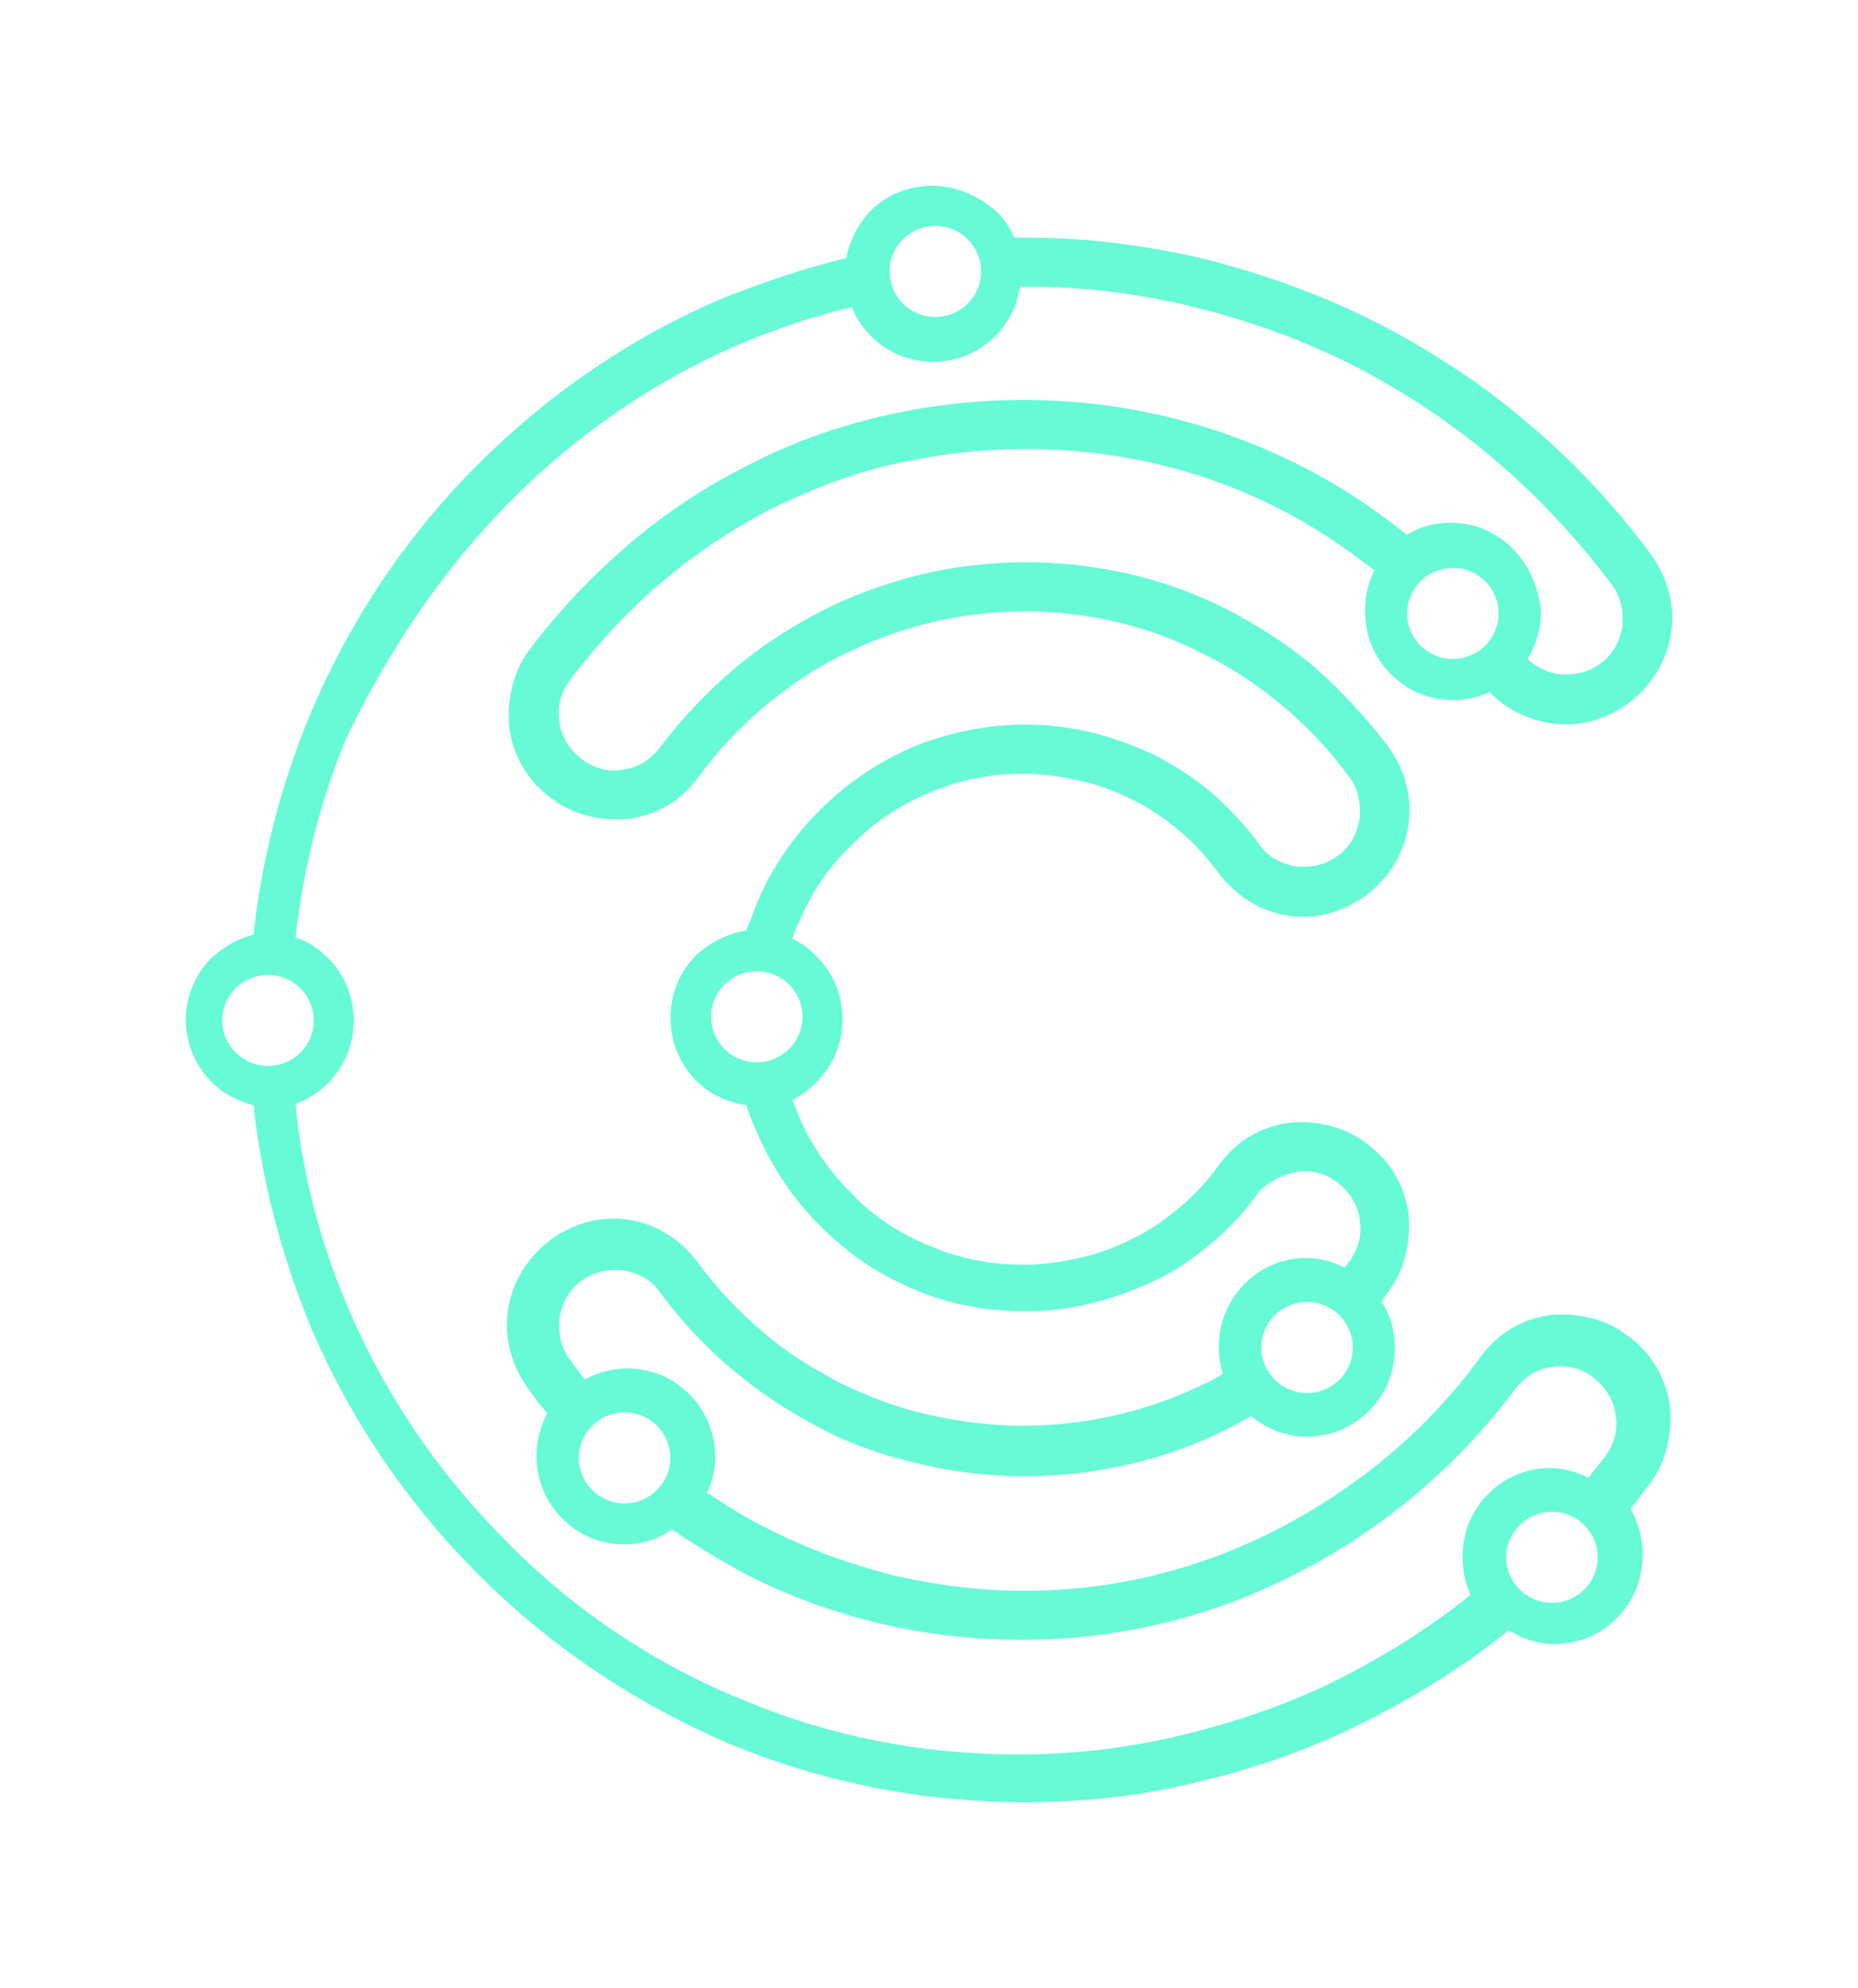 <svg width="100" height="107" viewBox="0 0 100 107" version="1.1" xmlns="http://www.w3.org/2000/svg" xmlns:xlink="http://www.w3.org/1999/xlink">
<title>Header_logo</title>
<desc>Created using Figma</desc>
<g id="Canvas" transform="translate(-928 348)">
<g id="Header_logo">
<g id="Group">
<g id="Group" filter="url(#filter0_d)">
<g id="Subtract">
<use xlink:href="#path0_fill" transform="translate(938 -343)" fill="#67FAD6"/>
</g>
</g>
</g>
</g>
</g>
<defs>
<filter id="filter0_d" filterUnits="userSpaceOnUse" x="928" y="-348" width="100" height="107" color-interpolation-filters="sRGB">
<feFlood flood-opacity="0" result="BackgroundImageFix"/>
<feColorMatrix in="SourceAlpha" type="matrix" values="0 0 0 0 0 0 0 0 0 0 0 0 0 0 0 0 0 0 255 0"/>
<feOffset dx="0" dy="5"/>
<feGaussianBlur stdDeviation="5"/>
<feColorMatrix type="matrix" values="0 0 0 0 0 0 0 0 0 0 0 0 0 0 0 0 0 0 0.25 0"/>
<feBlend mode="normal" in2="BackgroundImageFix" result="effect1_dropShadow"/>
<feBlend mode="normal" in="SourceGraphic" in2="effect1_dropShadow" result="shape"/>
</filter>
<path id="path0_fill" fill-rule="evenodd" d="M 63.47 22.906C 63.47 22.099 63.616 21.365 63.98 20.704C 62.377 19.456 60.628 18.281 58.879 17.4C 54.725 15.271 50.135 14.17 45.179 14.17C 42.702 14.17 40.37 14.463 38.111 14.977C 35.779 15.491 33.593 16.372 31.48 17.4C 29.367 18.501 27.399 19.823 25.577 21.365C 23.756 22.906 22.152 24.668 20.695 26.577C 20.185 27.238 19.966 28.046 20.112 28.853C 20.185 29.587 20.622 30.322 21.278 30.835C 21.934 31.349 22.735 31.57 23.537 31.423C 24.266 31.349 24.994 30.909 25.505 30.248C 26.671 28.706 27.982 27.311 29.439 26.063C 30.897 24.815 32.5 23.787 34.176 22.906C 37.674 21.144 41.39 20.263 45.179 20.263C 48.896 20.263 52.685 21.071 56.11 22.833C 57.786 23.714 59.389 24.742 60.847 25.99C 62.231 27.238 63.543 28.633 64.709 30.175C 65.656 31.496 66.02 32.965 65.802 34.433C 65.583 35.901 64.782 37.223 63.543 38.177C 62.231 39.132 60.774 39.499 59.316 39.279C 57.859 39.058 56.547 38.251 55.6 37.002C 54.944 36.121 54.288 35.387 53.487 34.727C 52.685 34.066 51.883 33.478 50.936 33.038C 50.062 32.597 49.114 32.23 48.094 32.01C 47.074 31.79 46.054 31.643 45.034 31.643C 43.212 31.643 41.536 32.01 40.006 32.671C 38.403 33.332 37.018 34.286 35.779 35.534C 34.54 36.709 33.593 38.177 32.937 39.792C 32.82 39.97 32.749 40.196 32.688 40.392C 32.674 40.439 32.66 40.484 32.646 40.527C 33.156 40.747 33.593 41.114 33.958 41.481C 34.832 42.362 35.342 43.537 35.342 44.858C 35.342 46.18 34.832 47.354 33.958 48.235C 33.593 48.602 33.156 48.97 32.646 49.19C 32.682 49.299 32.736 49.426 32.79 49.553L 32.791 49.555L 32.792 49.557L 32.792 49.559L 32.793 49.561C 32.847 49.688 32.901 49.815 32.937 49.924C 33.593 51.539 34.54 52.934 35.779 54.182C 36.945 55.43 38.403 56.385 40.006 57.046C 41.536 57.706 43.285 58.073 45.034 58.073C 46.127 58.073 47.147 57.927 48.094 57.706C 49.114 57.486 50.062 57.119 50.936 56.678C 51.883 56.238 52.685 55.651 53.487 54.99C 54.288 54.329 55.017 53.522 55.6 52.714C 56.547 51.392 57.859 50.658 59.316 50.438C 60.774 50.291 62.304 50.585 63.543 51.539C 64.854 52.494 65.583 53.815 65.802 55.283C 65.947 56.752 65.656 58.294 64.709 59.542C 64.636 59.615 64.582 59.706 64.527 59.797L 64.527 59.798L 64.526 59.799L 64.526 59.8L 64.526 59.8C 64.471 59.891 64.417 59.983 64.344 60.056C 64.854 60.79 65.073 61.671 65.073 62.552C 65.073 63.873 64.563 65.048 63.688 65.929C 62.814 66.81 61.648 67.324 60.336 67.324C 59.17 67.324 58.15 66.883 57.349 66.223C 57.13 66.333 56.93 66.443 56.729 66.553C 56.529 66.663 56.329 66.773 56.11 66.883C 52.758 68.572 49.042 69.453 45.107 69.453C 43.212 69.453 41.317 69.233 39.496 68.792C 37.601 68.352 35.852 67.765 34.176 66.883C 32.5 66.002 30.897 64.975 29.439 63.727C 27.909 62.478 26.671 61.084 25.505 59.542C 25.067 58.881 24.339 58.514 23.537 58.367C 22.735 58.294 21.934 58.441 21.278 58.954C 20.622 59.395 20.258 60.129 20.112 60.937C 20.039 61.744 20.185 62.552 20.695 63.213C 20.799 63.343 20.892 63.473 20.984 63.6L 20.986 63.603L 20.988 63.605L 20.988 63.605L 20.989 63.606L 20.991 63.609L 20.994 63.613C 21.157 63.839 21.312 64.055 21.497 64.24C 22.152 63.873 22.954 63.653 23.756 63.653C 25.067 63.653 26.233 64.167 27.108 65.048C 27.982 65.929 28.492 67.104 28.492 68.425C 28.492 69.086 28.346 69.747 28.055 70.334C 29.148 71.068 30.314 71.802 31.553 72.39C 33.593 73.418 35.852 74.225 38.184 74.813C 40.443 75.327 42.775 75.62 45.179 75.62C 49.989 75.62 54.653 74.446 58.879 72.243C 63.105 70.04 66.822 66.957 69.664 63.066C 70.611 61.744 71.923 61.01 73.38 60.79C 74.838 60.643 76.368 60.937 77.607 61.891C 78.918 62.846 79.647 64.167 79.866 65.635C 80.011 67.104 79.72 68.646 78.773 69.894C 78.591 70.114 78.427 70.334 78.263 70.554C 78.099 70.775 77.935 70.995 77.752 71.215C 78.19 71.949 78.408 72.83 78.408 73.711C 78.408 75.033 77.898 76.208 77.024 77.089C 76.149 77.97 74.983 78.484 73.672 78.484C 72.724 78.484 71.923 78.19 71.194 77.749C 68.935 79.585 66.457 81.127 63.907 82.448C 61.065 83.916 57.932 85.091 54.798 85.825C 51.665 86.633 48.459 87 45.179 87C 39.569 87 34.176 85.899 29.221 83.843C 24.12 81.641 19.529 78.557 15.667 74.666C 11.805 70.775 8.672 66.149 6.558 61.01C 5.101 57.339 4.081 53.522 3.643 49.484C 2.769 49.263 1.967 48.823 1.385 48.235C 0.51 47.354 0 46.18 0 44.858C 0 43.61 0.51 42.435 1.385 41.554C 2.04 40.967 2.769 40.527 3.643 40.306C 4.081 36.268 5.101 32.377 6.558 28.78C 8.672 23.64 11.732 19.015 15.594 15.124C 19.456 11.233 24.047 8.076 29.148 5.947C 31.261 5.139 33.374 4.405 35.561 3.891C 35.706 2.937 36.216 2.056 36.799 1.395C 37.674 0.514 38.84 0 40.151 0C 41.463 0 42.629 0.514 43.649 1.395C 44.014 1.762 44.378 2.276 44.596 2.79L 45.325 2.79C 48.604 2.79 51.811 3.23 54.944 3.965C 58.078 4.772 61.138 5.873 64.053 7.342C 66.895 8.81 69.664 10.572 72.141 12.701C 74.619 14.757 76.878 17.18 78.846 19.823C 79.793 21.144 80.157 22.613 79.939 24.081C 79.72 25.549 78.918 26.871 77.68 27.825C 76.368 28.78 74.91 29.147 73.453 28.927C 72.214 28.706 71.048 28.192 70.174 27.238C 69.591 27.532 68.935 27.678 68.206 27.678C 66.895 27.678 65.729 27.165 64.854 26.284C 63.98 25.402 63.47 24.228 63.47 22.906ZM 68.061 18.134C 69.372 18.134 70.538 18.648 71.413 19.529C 72.287 20.41 72.797 21.585 72.943 22.906C 72.943 23.861 72.651 24.742 72.214 25.476C 72.724 25.916 73.307 26.21 73.89 26.284C 74.692 26.357 75.493 26.21 76.149 25.696C 76.805 25.256 77.169 24.521 77.315 23.714C 77.388 22.906 77.242 22.099 76.732 21.438C 74.838 18.942 72.797 16.739 70.465 14.757C 68.133 12.775 65.583 11.086 62.887 9.691C 60.118 8.296 57.276 7.268 54.288 6.534C 51.373 5.8 48.313 5.433 45.252 5.433L 44.888 5.433C 44.742 6.461 44.305 7.342 43.576 8.076C 42.702 8.957 41.536 9.471 40.224 9.471C 38.913 9.471 37.747 8.957 36.872 8.076C 36.435 7.635 36.071 7.122 35.852 6.534C 33.885 6.975 31.99 7.635 30.168 8.37C 25.432 10.352 21.132 13.289 17.489 16.959C 13.845 20.63 10.931 24.962 8.599 29.808C 7.214 33.185 6.34 36.709 5.902 40.453C 6.558 40.673 7.141 41.041 7.651 41.554C 8.526 42.435 9.036 43.61 9.036 44.932C 9.036 46.253 8.526 47.428 7.651 48.309C 7.214 48.749 6.558 49.19 5.902 49.41C 6.267 53.154 7.214 56.752 8.599 60.056C 10.566 64.828 13.481 69.159 17.125 72.83C 20.695 76.501 24.994 79.438 29.804 81.42C 34.468 83.403 39.496 84.43 44.815 84.43C 47.876 84.43 50.936 84.063 53.851 83.329C 56.839 82.595 59.754 81.567 62.45 80.172C 64.854 78.924 67.04 77.529 69.154 75.841C 68.862 75.253 68.716 74.519 68.716 73.785C 68.716 72.463 69.227 71.289 70.101 70.408C 70.975 69.527 72.141 69.013 73.453 69.013C 74.182 69.013 74.838 69.233 75.493 69.527L 76.368 68.425C 76.878 67.765 77.097 66.957 76.951 66.149C 76.878 65.415 76.441 64.681 75.785 64.167C 75.129 63.653 74.328 63.433 73.526 63.58C 72.797 63.653 72.069 64.094 71.558 64.754C 68.425 68.939 64.417 72.317 59.826 74.666C 55.308 77.015 50.208 78.263 45.034 78.263C 42.41 78.263 39.86 77.97 37.382 77.382C 34.905 76.795 32.427 75.914 30.168 74.739C 28.784 74.005 27.472 73.198 26.16 72.317C 25.432 72.83 24.557 73.124 23.61 73.124C 22.298 73.124 21.132 72.61 20.258 71.729C 19.383 70.848 18.873 69.673 18.873 68.352C 18.873 67.544 19.092 66.737 19.456 66.076L 19.455 66.074L 19.455 66.074L 19.454 66.073L 19.454 66.073L 19.454 66.073L 19.453 66.072L 19.453 66.072C 19.09 65.633 18.727 65.194 18.436 64.754C 17.489 63.433 17.125 61.965 17.343 60.496C 17.562 59.028 18.363 57.706 19.602 56.752C 20.914 55.797 22.371 55.43 23.829 55.651C 25.286 55.871 26.598 56.678 27.545 57.927C 28.565 59.322 29.731 60.57 31.043 61.671C 32.281 62.772 33.739 63.653 35.269 64.461C 36.799 65.195 38.33 65.782 40.006 66.149C 41.609 66.516 43.285 66.737 45.034 66.737C 48.532 66.737 51.883 65.929 54.871 64.461C 55.095 64.371 55.292 64.252 55.477 64.141L 55.478 64.14C 55.594 64.07 55.706 64.003 55.819 63.947C 55.673 63.506 55.6 62.992 55.6 62.478C 55.6 61.157 56.11 59.982 56.984 59.101C 57.859 58.22 59.025 57.706 60.336 57.706C 61.065 57.706 61.721 57.927 62.377 58.22L 62.595 57.927C 63.105 57.266 63.324 56.458 63.178 55.651C 63.105 54.916 62.668 54.182 62.013 53.668C 61.357 53.154 60.555 52.934 59.754 53.081C 59.025 53.228 58.296 53.595 57.786 54.109C 57.057 55.137 56.256 56.018 55.308 56.825C 54.361 57.633 53.341 58.367 52.248 58.881C 51.155 59.395 49.989 59.835 48.823 60.129C 47.657 60.423 46.418 60.57 45.179 60.57C 43.066 60.57 41.026 60.203 39.204 59.395C 37.237 58.587 35.561 57.413 34.103 55.944C 32.646 54.476 31.48 52.714 30.678 50.805C 30.46 50.365 30.314 49.924 30.168 49.484C 29.148 49.337 28.201 48.896 27.472 48.162C 26.598 47.281 26.087 46.106 26.087 44.785C 26.087 43.463 26.598 42.289 27.472 41.408C 28.201 40.747 29.148 40.233 30.168 40.086C 30.241 39.867 30.332 39.647 30.422 39.428L 30.423 39.425C 30.514 39.205 30.605 38.985 30.678 38.765C 31.48 36.782 32.646 35.094 34.103 33.625C 35.561 32.157 37.309 30.982 39.204 30.175C 41.026 29.441 43.066 29 45.179 29C 46.418 29 47.657 29.147 48.823 29.441C 49.989 29.734 51.155 30.175 52.248 30.689C 53.341 31.276 54.361 31.937 55.308 32.744C 56.183 33.552 57.057 34.433 57.786 35.461C 58.223 36.121 58.952 36.489 59.754 36.635C 60.555 36.709 61.357 36.562 62.013 36.048C 62.668 35.608 63.033 34.873 63.178 34.066C 63.251 33.258 63.105 32.451 62.595 31.79C 61.575 30.395 60.409 29.147 59.098 28.046C 57.786 26.944 56.401 25.99 54.871 25.256C 51.811 23.64 48.459 22.906 45.107 22.906C 41.755 22.906 38.403 23.714 35.342 25.256C 33.812 25.99 32.427 26.944 31.116 28.046C 29.804 29.147 28.638 30.395 27.618 31.79C 26.671 33.111 25.359 33.846 23.901 34.066C 22.444 34.213 20.914 33.919 19.675 32.965C 18.363 32.01 17.635 30.689 17.416 29.22C 17.27 27.752 17.562 26.21 18.509 24.962C 20.039 22.906 21.861 20.997 23.829 19.309C 25.796 17.62 27.909 16.225 30.241 15.051C 32.5 13.876 34.905 12.995 37.455 12.408C 39.933 11.82 42.483 11.527 45.107 11.527C 50.426 11.527 55.454 12.775 59.972 15.051C 62.013 16.078 63.907 17.327 65.729 18.795C 66.385 18.354 67.186 18.134 68.061 18.134ZM 40.342 7.061C 41.701 7.061 42.803 5.964 42.803 4.61C 42.803 3.257 41.701 2.159 40.342 2.159C 38.982 2.159 37.88 3.257 37.88 4.61C 37.88 5.964 38.982 7.061 40.342 7.061ZM 70.656 23.016C 70.656 24.37 69.554 25.467 68.195 25.467C 66.835 25.467 65.733 24.37 65.733 23.016C 65.733 21.663 66.835 20.566 68.195 20.566C 69.554 20.566 70.656 21.663 70.656 23.016ZM 30.732 47.176C 32.091 47.176 33.193 46.079 33.193 44.725C 33.193 43.372 32.091 42.275 30.732 42.275C 29.372 42.275 28.27 43.372 28.27 44.725C 28.27 46.079 29.372 47.176 30.732 47.176ZM 62.809 62.526C 62.809 63.879 61.707 64.976 60.347 64.976C 58.988 64.976 57.886 63.879 57.886 62.526C 57.886 61.172 58.988 60.075 60.347 60.075C 61.707 60.075 62.809 61.172 62.809 62.526ZM 73.53 76.27C 74.889 76.27 75.991 75.173 75.991 73.819C 75.991 72.466 74.889 71.369 73.53 71.369C 72.17 71.369 71.068 72.466 71.068 73.819C 71.068 75.173 72.17 76.27 73.53 76.27ZM 6.887 44.923C 6.887 46.276 5.785 47.373 4.426 47.373C 3.066 47.373 1.964 46.276 1.964 44.923C 1.964 43.569 3.066 42.472 4.426 42.472C 5.785 42.472 6.887 43.569 6.887 44.923ZM 23.617 70.918C 24.976 70.918 26.078 69.821 26.078 68.467C 26.078 67.114 24.976 66.017 23.617 66.017C 22.257 66.017 21.155 67.114 21.155 68.467C 21.155 69.821 22.257 70.918 23.617 70.918Z"/>
</defs>
</svg>
